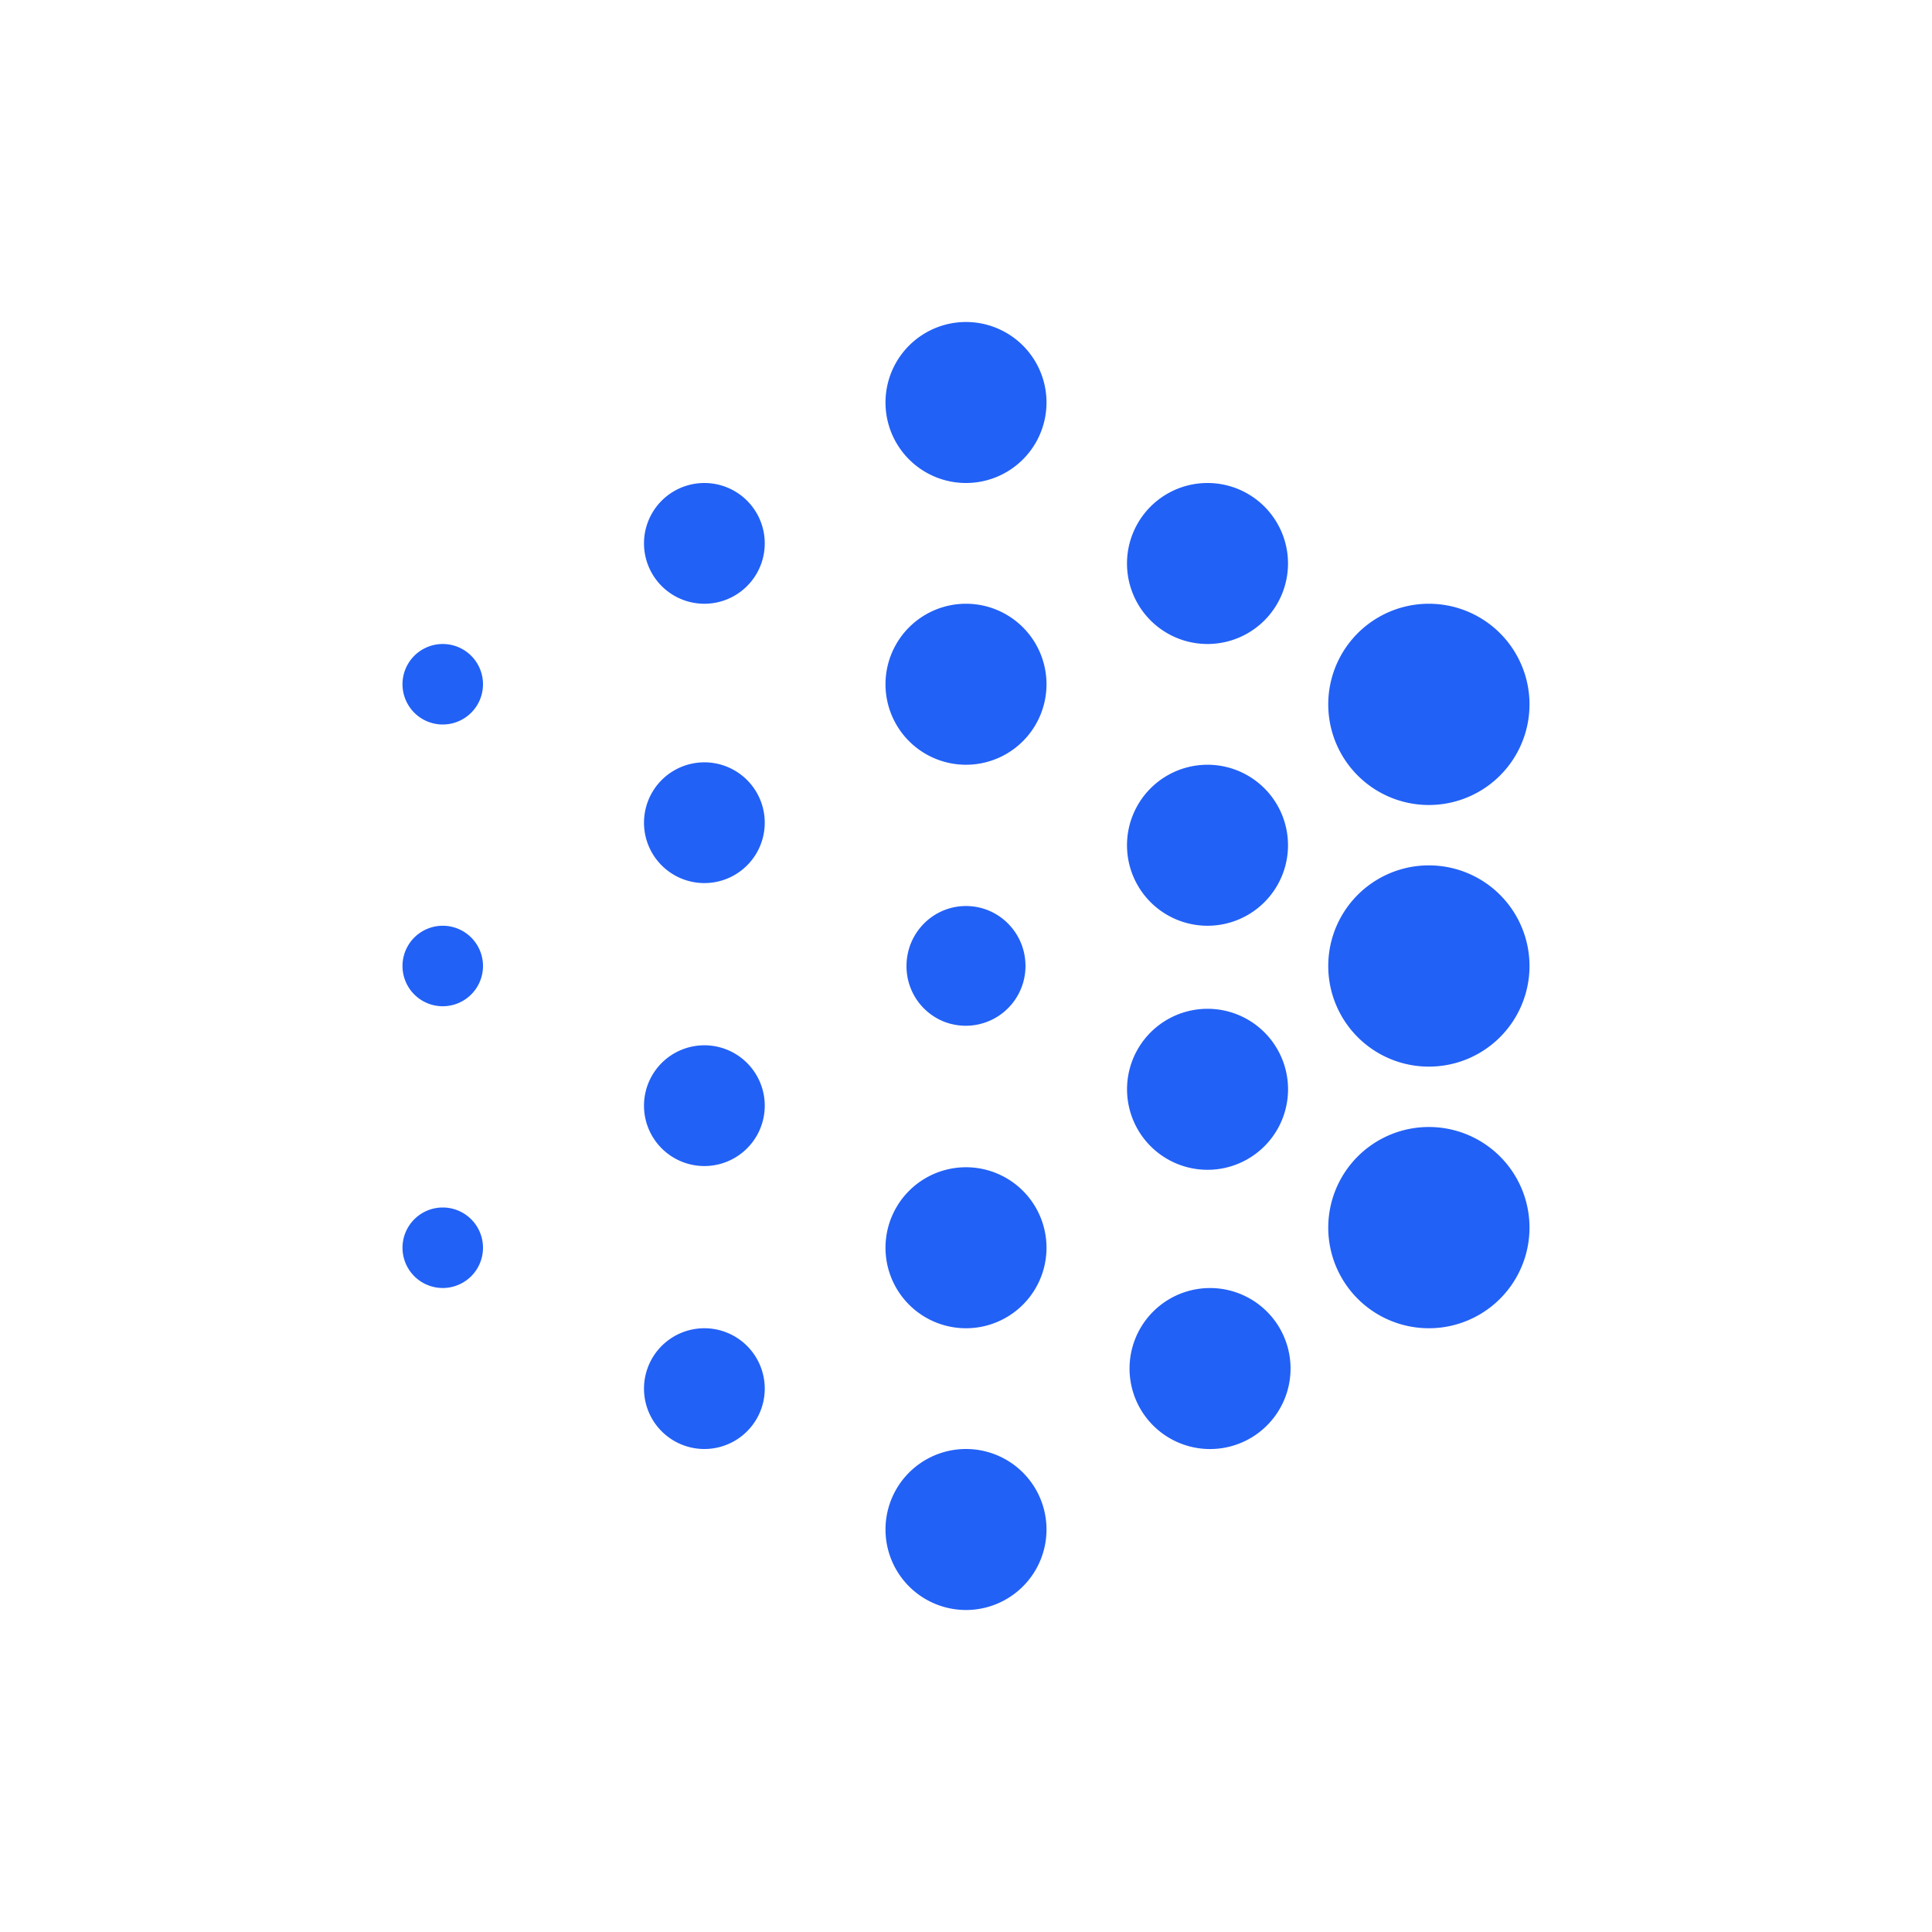 <svg xmlns="http://www.w3.org/2000/svg" width="24" height="24" fill="none" viewBox="0 0 24 24">
    <path fill="#2261F6" fill-rule="evenodd" d="M12 6a1 1 0 1 0 0-2 1 1 0 0 0 0 2m0 14a1 1 0 1 0 0-2 1 1 0 0 0 0 2m1-11.5a1 1 0 1 1-2 0 1 1 0 0 1 2 0m-4.25-1a.75.75 0 1 0 0-1.5.75.75 0 0 0 0 1.5m.75 9.75a.75.75 0 1 1-1.5 0 .75.75 0 0 1 1.5 0M15 11.5a1 1 0 1 0 0-2 1 1 0 0 0 0 2m1 2a1 1 0 1 1-1.999 0 1 1 0 0 1 1.999 0m-4 3a1 1 0 1 0 0-2 1 1 0 0 0 0 2m.739-4.5a.742.742 0 0 1-1.023.687.74.74 0 0 1-.455-.687c0-.412.331-.745.739-.745s.739.333.739.745M8.75 14.485a.75.75 0 1 0 0-1.5.75.75 0 0 0 0 1.5m.75-4.265a.75.75 0 1 1-1.5 0 .75.75 0 0 1 1.5 0M5.5 9a.5.5 0 1 0 0-1 .5.5 0 0 0 0 1m.5 3a.5.5 0 1 1-1 0 .5.5 0 0 1 1 0m-.5 4a.5.5 0 1 0 0-1 .5.5 0 0 0 0 1M16 7a1 1 0 1 1-2 0 1 1 0 0 1 2 0m-1 11a1 1 0 1 0 0-1.999A1 1 0 0 0 15 18m4-9.25a1.25 1.25 0 1 1-2.5 0 1.25 1.25 0 0 1 2.5 0m-1.25 7.75a1.25 1.25 0 1 0 0-2.5 1.25 1.25 0 0 0 0 2.5M19 12a1.25 1.25 0 1 1-2.5 0 1.25 1.25 0 0 1 2.5 0" clip-rule="evenodd"/>
</svg>

